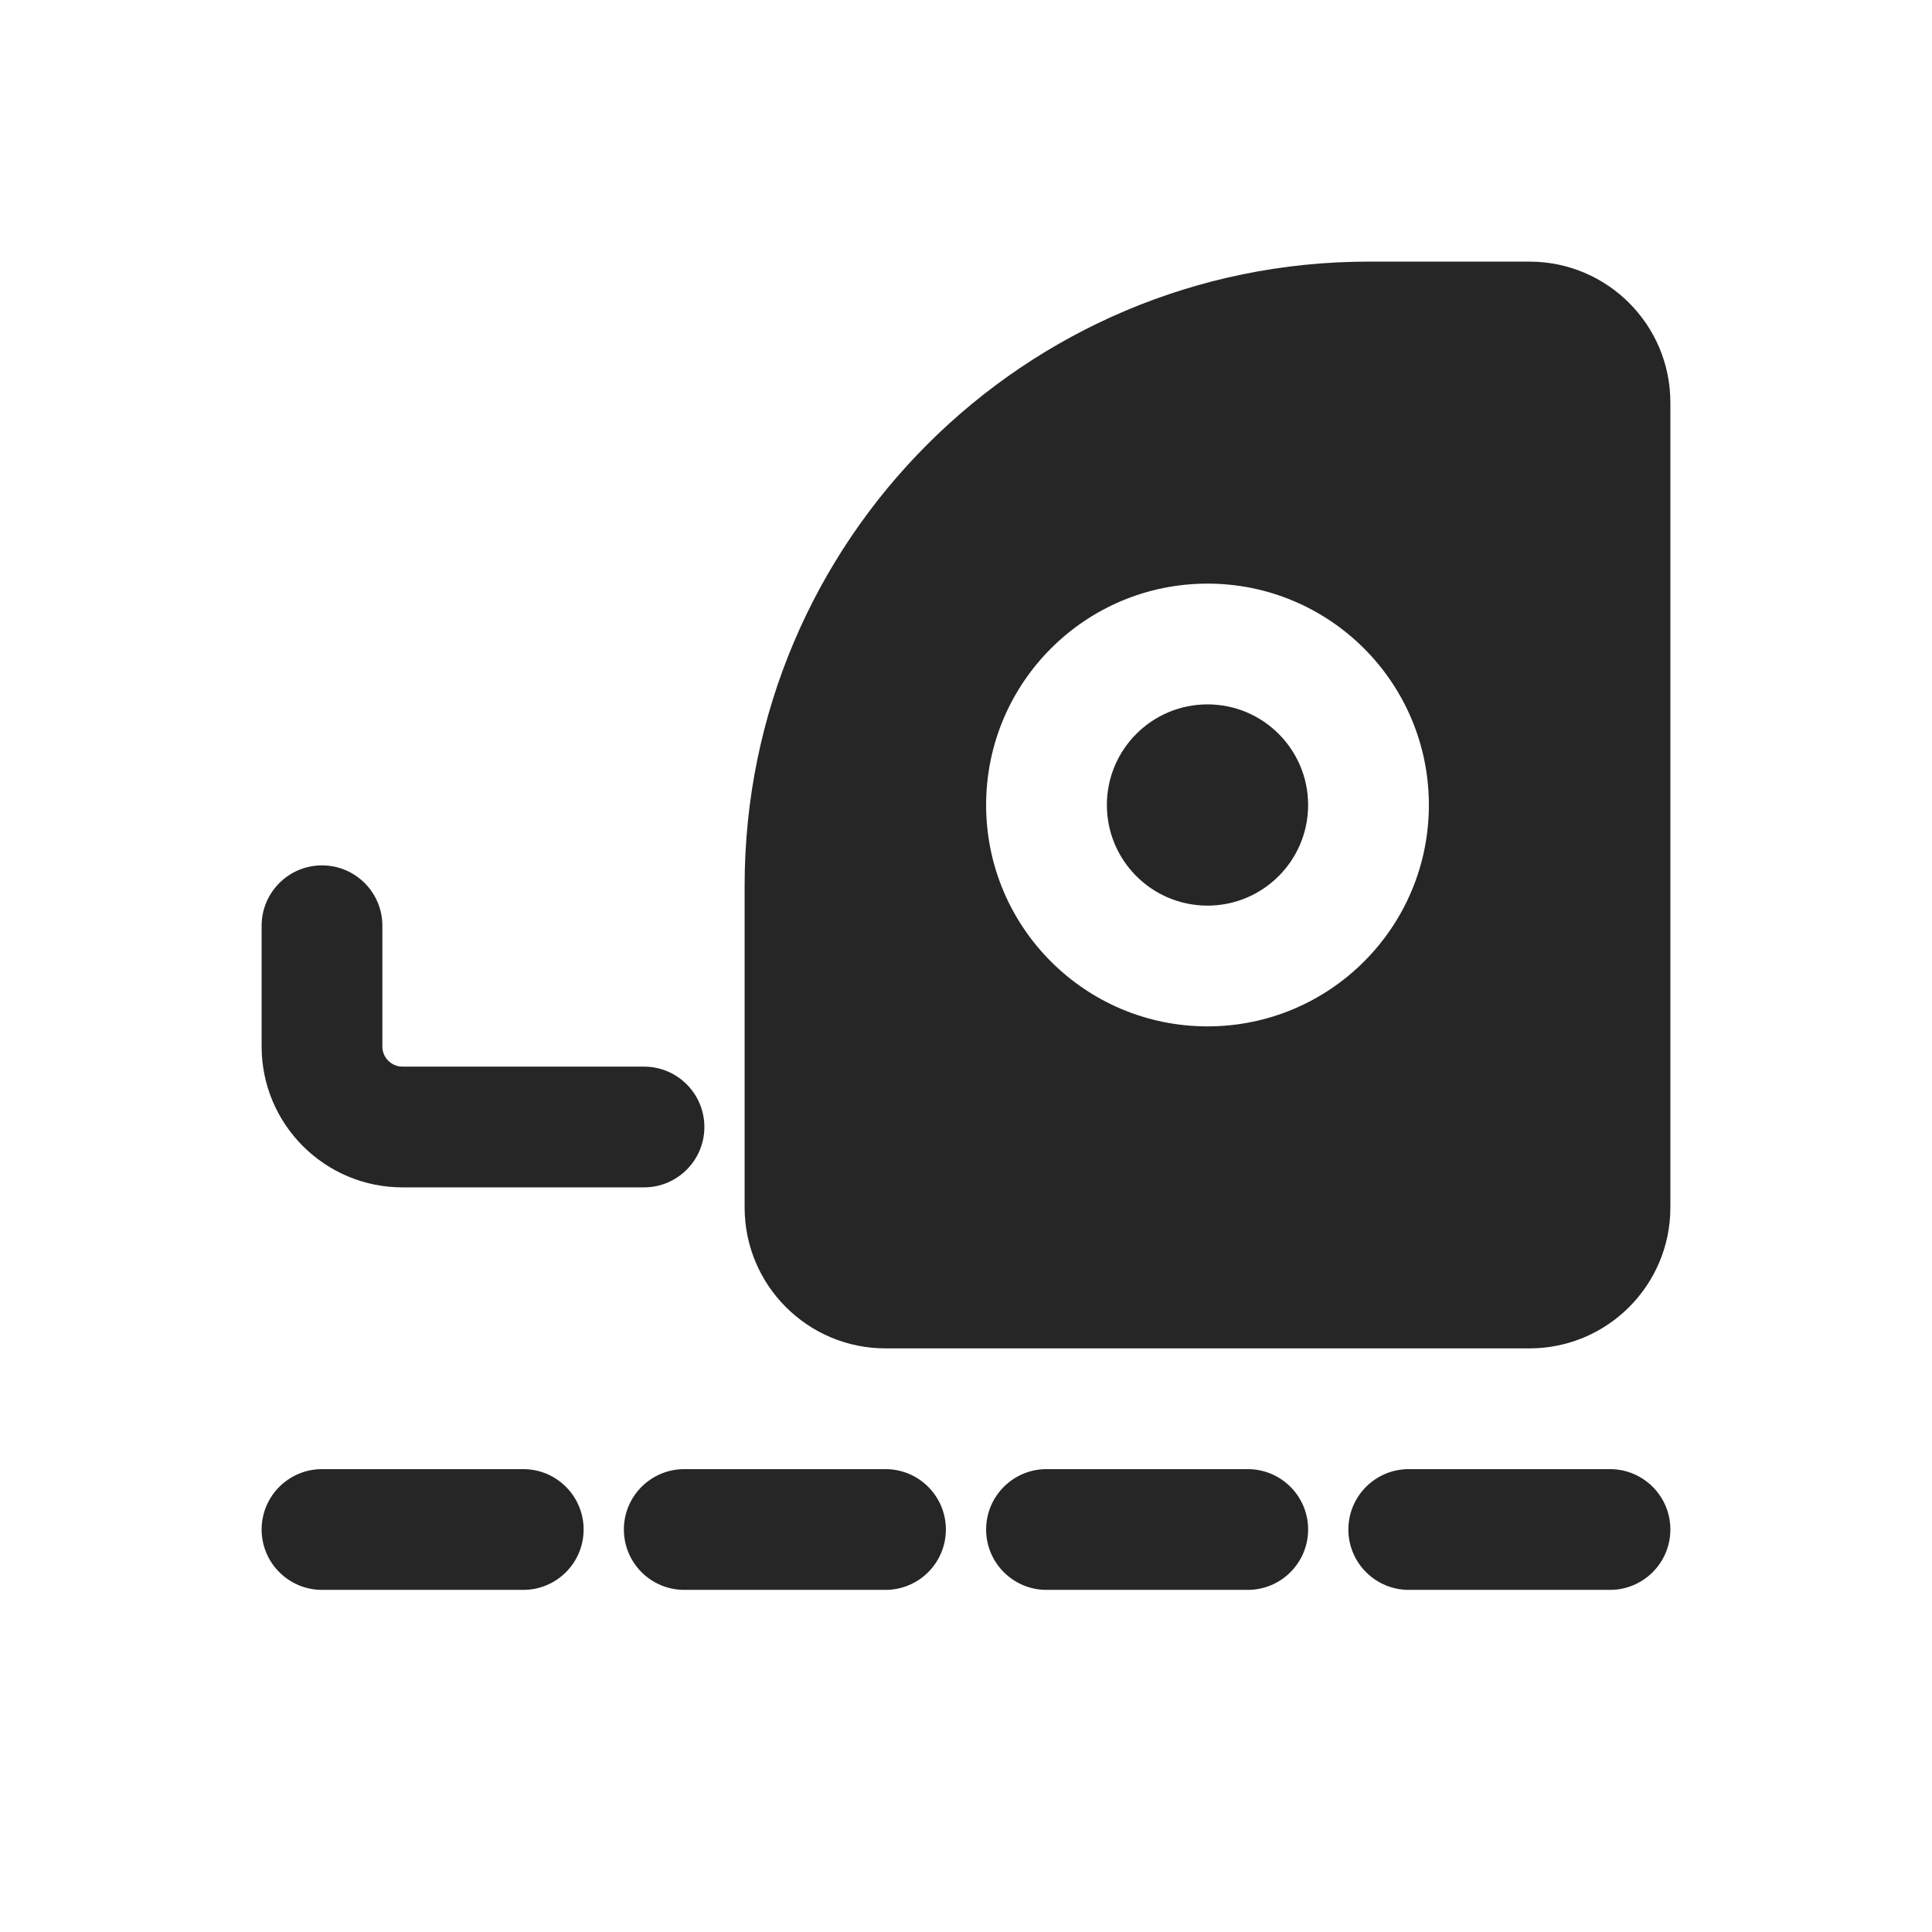 <svg width="24" height="24" viewBox="0 0 24 24" fill="none" xmlns="http://www.w3.org/2000/svg">
<path fill-rule="evenodd" clip-rule="evenodd" d="M9.25 11C9.25 6.72 12.72 3.25 17 3.25H19C19.966 3.25 20.75 4.034 20.75 5V15C20.75 15.966 19.966 16.75 19 16.75H11C10.034 16.75 9.25 15.966 9.25 15V11ZM15 8.75C14.31 8.75 13.75 9.31 13.75 10C13.75 10.69 14.31 11.25 15 11.25C15.69 11.25 16.25 10.69 16.25 10C16.25 9.31 15.69 8.75 15 8.75ZM12.25 10C12.25 8.481 13.481 7.25 15 7.25C16.519 7.25 17.75 8.481 17.75 10C17.75 11.519 16.519 12.75 15 12.75C13.481 12.75 12.25 11.519 12.25 10ZM4 10.75C4.414 10.75 4.75 11.086 4.75 11.5V13C4.75 13.138 4.862 13.25 5 13.25H8C8.414 13.25 8.75 13.586 8.75 14C8.75 14.414 8.414 14.75 8 14.75H5C4.034 14.75 3.25 13.966 3.25 13V11.5C3.25 11.086 3.586 10.75 4 10.75ZM4 18.25C3.586 18.25 3.25 18.586 3.25 19C3.25 19.414 3.586 19.75 4 19.75H6.5C6.914 19.75 7.25 19.414 7.25 19C7.25 18.586 6.914 18.25 6.5 18.25H4ZM8.5 18.25C8.086 18.25 7.75 18.586 7.75 19C7.75 19.414 8.086 19.75 8.5 19.75H11C11.414 19.75 11.75 19.414 11.75 19C11.75 18.586 11.414 18.25 11 18.25H8.5ZM12.25 19C12.25 18.586 12.586 18.25 13 18.25H15.5C15.914 18.25 16.25 18.586 16.25 19C16.25 19.414 15.914 19.75 15.5 19.75H13C12.586 19.75 12.25 19.414 12.25 19ZM17.5 18.25C17.086 18.25 16.75 18.586 16.75 19C16.75 19.414 17.086 19.75 17.5 19.75H20C20.414 19.75 20.75 19.414 20.75 19C20.75 18.586 20.414 18.25 20 18.25H17.5Z" fill="#262626"/>
</svg>
